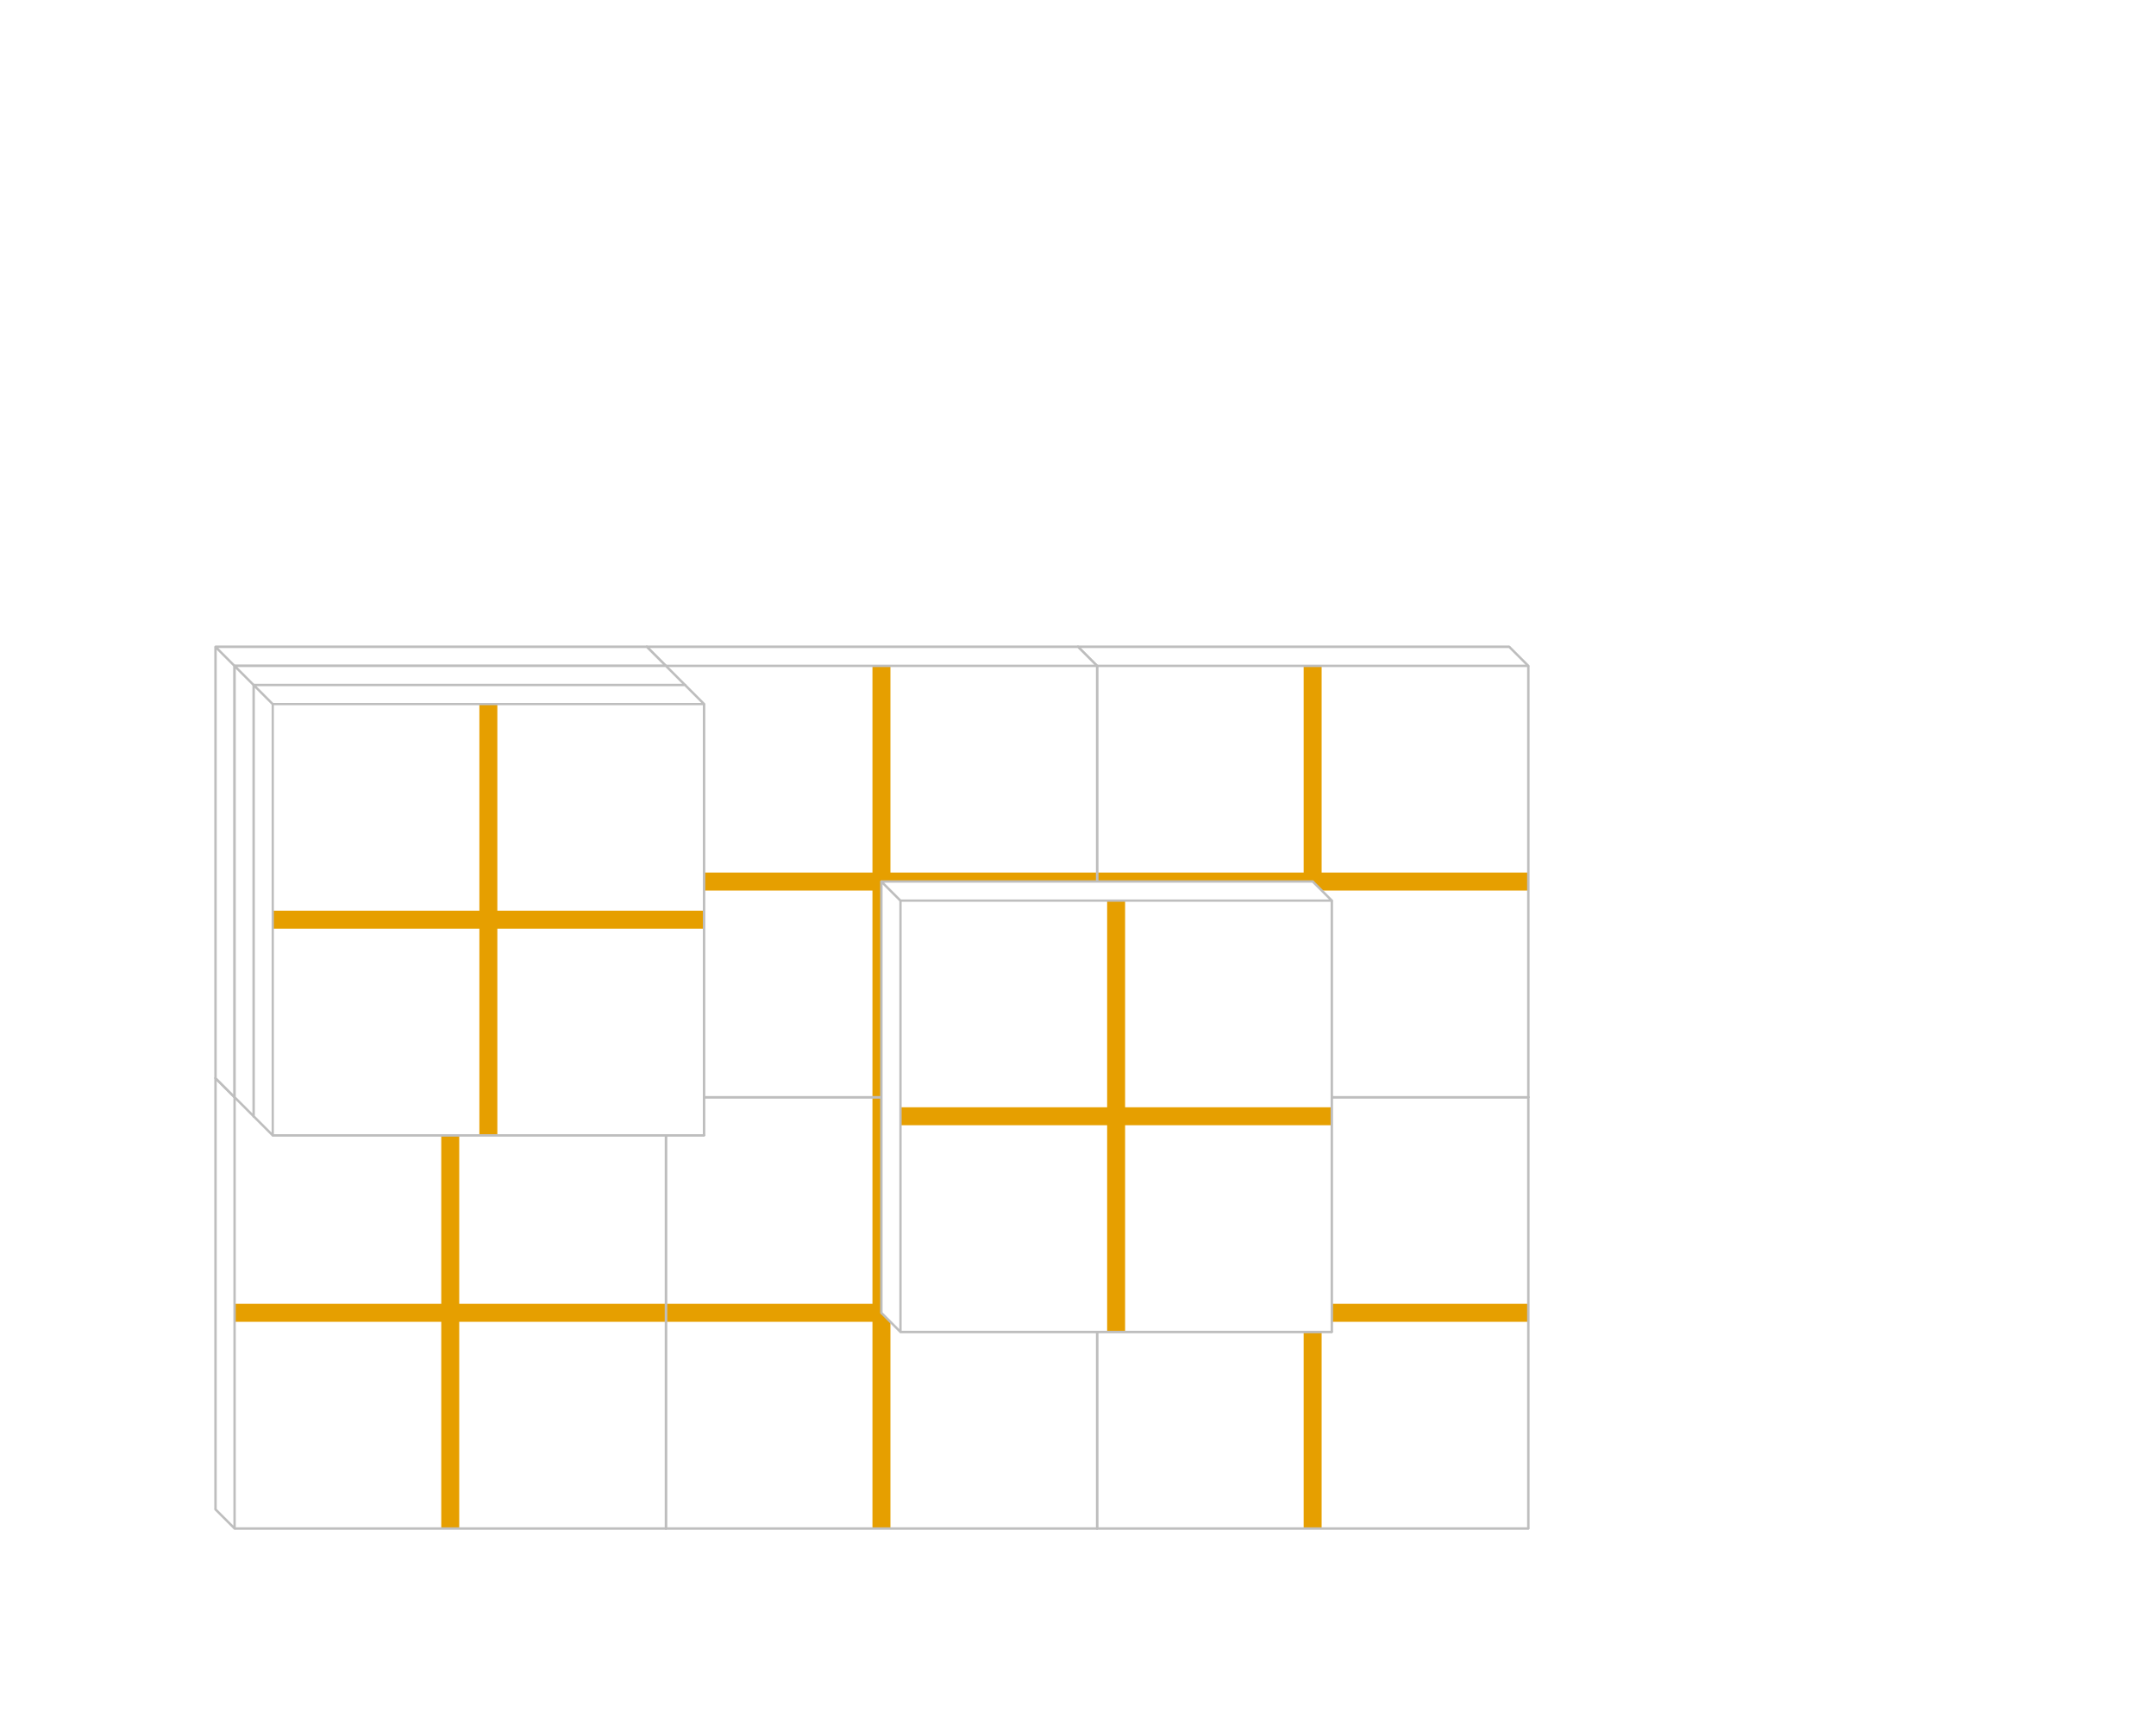 <?xml version='1.0' encoding='UTF-8' ?>
<svg xmlns='http://www.w3.org/2000/svg' xmlns:xlink='http://www.w3.org/1999/xlink' class='svglite' data-engine-version='2.0' width='720.00pt' height='576.00pt' viewBox='0 0 720.00 576.00'>
<defs>
  <style type='text/css'><![CDATA[
    .svglite line, .svglite polyline, .svglite polygon, .svglite path, .svglite rect, .svglite circle {
      fill: none;
      stroke: #000000;
      stroke-linecap: round;
      stroke-linejoin: round;
      stroke-miterlimit: 10.00;
    }
  ]]></style>
</defs>
<rect width='100%' height='100%' style='stroke: none; fill: #FFFFFF;'/>
<defs>
  <clipPath id='cpMC4wMHw3MjAuMDB8MC4wMHw1NzYuMDA='>
    <rect x='0.00' y='0.00' width='720.00' height='576.00' />
  </clipPath>
</defs>
<g clip-path='url(#cpMC4wMHw3MjAuMDB8MC4wMHw1NzYuMDA=)'>
<polygon points='504.00,360.00 504.00,504.00 360.00,504.00 360.00,360.00 ' style='stroke-width: 0.75; stroke: #BEBEBE; fill: #FFFFFF;' />
<polygon points='504.00,360.00 504.00,504.00 510.36,510.36 510.36,366.36 ' style='stroke-width: 0.75; stroke: #BEBEBE; fill: #FFFFFF;' />
<polygon points='504.00,504.00 360.00,504.00 366.36,510.36 510.36,510.36 ' style='stroke-width: 0.75; stroke: #BEBEBE; fill: #FFFFFF;' />
<polygon points='360.00,504.00 360.00,360.00 366.36,366.36 366.36,510.36 ' style='stroke-width: 0.75; stroke: #BEBEBE; fill: #FFFFFF;' />
<polygon points='360.00,360.00 504.00,360.00 510.36,366.36 366.36,366.36 ' style='stroke-width: 0.75; stroke: #BEBEBE; fill: #FFFFFF;' />
<rect x='366.36' y='366.36' width='144.00' height='144.00' style='stroke-width: 0.75; stroke: none; fill: #FFFFFF;' />
<polyline points='438.36,510.36 438.36,366.36 ' style='stroke-width: 6.00; stroke: #E69F00; stroke-linecap: butt;' />
<polyline points='366.36,438.36 510.36,438.36 ' style='stroke-width: 6.00; stroke: #E69F00; stroke-linecap: butt;' />
<rect x='366.36' y='366.36' width='144.00' height='144.00' style='stroke-width: 0.75; stroke: #BEBEBE;' />
<polygon points='360.00,360.00 360.00,504.00 216.00,504.00 216.00,360.00 ' style='stroke-width: 0.75; stroke: #BEBEBE; fill: #FFFFFF;' />
<polygon points='360.00,360.00 360.00,504.00 366.36,510.36 366.36,366.36 ' style='stroke-width: 0.75; stroke: #BEBEBE; fill: #FFFFFF;' />
<polygon points='360.00,504.00 216.00,504.00 222.36,510.36 366.36,510.36 ' style='stroke-width: 0.75; stroke: #BEBEBE; fill: #FFFFFF;' />
<polygon points='216.00,504.00 216.00,360.00 222.36,366.36 222.36,510.36 ' style='stroke-width: 0.75; stroke: #BEBEBE; fill: #FFFFFF;' />
<polygon points='216.00,360.00 360.00,360.00 366.36,366.36 222.36,366.36 ' style='stroke-width: 0.75; stroke: #BEBEBE; fill: #FFFFFF;' />
<rect x='222.36' y='366.36' width='144.00' height='144.00' style='stroke-width: 0.75; stroke: none; fill: #FFFFFF;' />
<polyline points='294.36,510.36 294.36,366.36 ' style='stroke-width: 6.00; stroke: #E69F00; stroke-linecap: butt;' />
<polyline points='222.36,438.36 366.36,438.36 ' style='stroke-width: 6.00; stroke: #E69F00; stroke-linecap: butt;' />
<rect x='222.36' y='366.36' width='144.00' height='144.00' style='stroke-width: 0.75; stroke: #BEBEBE;' />
<polygon points='216.00,360.00 216.00,504.00 72.00,504.00 72.00,360.00 ' style='stroke-width: 0.75; stroke: #BEBEBE; fill: #FFFFFF;' />
<polygon points='216.00,360.00 216.00,504.00 222.36,510.36 222.36,366.36 ' style='stroke-width: 0.75; stroke: #BEBEBE; fill: #FFFFFF;' />
<polygon points='216.00,504.00 72.00,504.00 78.36,510.36 222.36,510.36 ' style='stroke-width: 0.75; stroke: #BEBEBE; fill: #FFFFFF;' />
<polygon points='72.00,504.00 72.00,360.00 78.36,366.36 78.36,510.36 ' style='stroke-width: 0.75; stroke: #BEBEBE; fill: #FFFFFF;' />
<polygon points='72.00,360.00 216.00,360.00 222.36,366.36 78.36,366.36 ' style='stroke-width: 0.75; stroke: #BEBEBE; fill: #FFFFFF;' />
<rect x='78.36' y='366.36' width='144.00' height='144.00' style='stroke-width: 0.75; stroke: none; fill: #FFFFFF;' />
<polyline points='150.36,510.36 150.36,366.36 ' style='stroke-width: 6.00; stroke: #E69F00; stroke-linecap: butt;' />
<polyline points='78.36,438.36 222.36,438.36 ' style='stroke-width: 6.00; stroke: #E69F00; stroke-linecap: butt;' />
<rect x='78.36' y='366.36' width='144.00' height='144.00' style='stroke-width: 0.75; stroke: #BEBEBE;' />
<polygon points='504.00,216.00 504.00,360.00 360.00,360.00 360.00,216.00 ' style='stroke-width: 0.75; stroke: #BEBEBE; fill: #FFFFFF;' />
<polygon points='504.00,216.00 504.00,360.00 510.36,366.36 510.36,222.36 ' style='stroke-width: 0.75; stroke: #BEBEBE; fill: #FFFFFF;' />
<polygon points='504.00,360.00 360.00,360.00 366.36,366.36 510.36,366.36 ' style='stroke-width: 0.75; stroke: #BEBEBE; fill: #FFFFFF;' />
<polygon points='360.00,360.00 360.00,216.00 366.36,222.36 366.36,366.36 ' style='stroke-width: 0.75; stroke: #BEBEBE; fill: #FFFFFF;' />
<polygon points='360.00,216.00 504.00,216.00 510.36,222.36 366.36,222.36 ' style='stroke-width: 0.75; stroke: #BEBEBE; fill: #FFFFFF;' />
<rect x='366.36' y='222.36' width='144.00' height='144.00' style='stroke-width: 0.75; stroke: none; fill: #FFFFFF;' />
<polyline points='438.36,366.36 438.36,222.36 ' style='stroke-width: 6.00; stroke: #E69F00; stroke-linecap: butt;' />
<polyline points='366.36,294.36 510.36,294.36 ' style='stroke-width: 6.00; stroke: #E69F00; stroke-linecap: butt;' />
<rect x='366.36' y='222.36' width='144.00' height='144.00' style='stroke-width: 0.75; stroke: #BEBEBE;' />
<polygon points='360.00,216.00 360.00,360.00 216.00,360.00 216.00,216.00 ' style='stroke-width: 0.75; stroke: #BEBEBE; fill: #FFFFFF;' />
<polygon points='360.00,216.00 360.00,360.00 366.36,366.36 366.36,222.36 ' style='stroke-width: 0.75; stroke: #BEBEBE; fill: #FFFFFF;' />
<polygon points='360.00,360.00 216.00,360.00 222.36,366.36 366.36,366.36 ' style='stroke-width: 0.75; stroke: #BEBEBE; fill: #FFFFFF;' />
<polygon points='216.00,360.00 216.00,216.00 222.36,222.36 222.36,366.36 ' style='stroke-width: 0.75; stroke: #BEBEBE; fill: #FFFFFF;' />
<polygon points='216.00,216.00 360.00,216.00 366.36,222.36 222.36,222.36 ' style='stroke-width: 0.75; stroke: #BEBEBE; fill: #FFFFFF;' />
<rect x='222.36' y='222.36' width='144.00' height='144.00' style='stroke-width: 0.75; stroke: none; fill: #FFFFFF;' />
<polyline points='294.36,366.36 294.36,222.36 ' style='stroke-width: 6.00; stroke: #E69F00; stroke-linecap: butt;' />
<polyline points='222.36,294.36 366.36,294.36 ' style='stroke-width: 6.00; stroke: #E69F00; stroke-linecap: butt;' />
<rect x='222.36' y='222.36' width='144.00' height='144.00' style='stroke-width: 0.75; stroke: #BEBEBE;' />
<polygon points='216.00,216.00 216.00,360.00 72.00,360.00 72.00,216.00 ' style='stroke-width: 0.75; stroke: #BEBEBE; fill: #FFFFFF;' />
<polygon points='216.00,216.00 216.00,360.00 222.36,366.36 222.36,222.36 ' style='stroke-width: 0.75; stroke: #BEBEBE; fill: #FFFFFF;' />
<polygon points='216.00,360.00 72.00,360.00 78.36,366.36 222.36,366.36 ' style='stroke-width: 0.75; stroke: #BEBEBE; fill: #FFFFFF;' />
<polygon points='72.00,360.00 72.00,216.00 78.36,222.36 78.36,366.36 ' style='stroke-width: 0.75; stroke: #BEBEBE; fill: #FFFFFF;' />
<polygon points='72.00,216.00 216.00,216.00 222.36,222.36 78.36,222.36 ' style='stroke-width: 0.75; stroke: #BEBEBE; fill: #FFFFFF;' />
<rect x='78.36' y='222.36' width='144.00' height='144.00' style='stroke-width: 0.75; stroke: none; fill: #FFFFFF;' />
<polyline points='150.36,366.36 150.36,222.36 ' style='stroke-width: 6.00; stroke: #E69F00; stroke-linecap: butt;' />
<polyline points='78.36,294.36 222.36,294.36 ' style='stroke-width: 6.00; stroke: #E69F00; stroke-linecap: butt;' />
<rect x='78.36' y='222.36' width='144.00' height='144.00' style='stroke-width: 0.75; stroke: #BEBEBE;' />
<polygon points='438.36,294.36 438.36,438.36 294.36,438.36 294.36,294.36 ' style='stroke-width: 0.75; stroke: #BEBEBE; fill: #FFFFFF;' />
<polygon points='438.36,294.36 438.36,438.36 444.73,444.73 444.73,300.73 ' style='stroke-width: 0.75; stroke: #BEBEBE; fill: #FFFFFF;' />
<polygon points='438.36,438.36 294.36,438.36 300.73,444.73 444.73,444.73 ' style='stroke-width: 0.75; stroke: #BEBEBE; fill: #FFFFFF;' />
<polygon points='294.36,438.36 294.36,294.36 300.73,300.73 300.73,444.73 ' style='stroke-width: 0.75; stroke: #BEBEBE; fill: #FFFFFF;' />
<polygon points='294.36,294.36 438.36,294.36 444.73,300.73 300.73,300.73 ' style='stroke-width: 0.75; stroke: #BEBEBE; fill: #FFFFFF;' />
<rect x='300.73' y='300.73' width='144.00' height='144.00' style='stroke-width: 0.75; stroke: none; fill: #FFFFFF;' />
<polyline points='372.73,444.73 372.73,300.73 ' style='stroke-width: 6.00; stroke: #E69F00; stroke-linecap: butt;' />
<polyline points='300.73,372.73 444.73,372.73 ' style='stroke-width: 6.00; stroke: #E69F00; stroke-linecap: butt;' />
<rect x='300.73' y='300.73' width='144.00' height='144.00' style='stroke-width: 0.75; stroke: #BEBEBE;' />
<polygon points='222.36,222.36 222.36,366.36 78.36,366.36 78.36,222.36 ' style='stroke-width: 0.75; stroke: #BEBEBE; fill: #FFFFFF;' />
<polygon points='222.36,222.36 222.36,366.36 228.73,372.73 228.73,228.73 ' style='stroke-width: 0.75; stroke: #BEBEBE; fill: #FFFFFF;' />
<polygon points='222.36,366.36 78.36,366.36 84.73,372.73 228.73,372.73 ' style='stroke-width: 0.75; stroke: #BEBEBE; fill: #FFFFFF;' />
<polygon points='78.36,366.36 78.36,222.36 84.73,228.73 84.73,372.73 ' style='stroke-width: 0.75; stroke: #BEBEBE; fill: #FFFFFF;' />
<polygon points='78.36,222.36 222.36,222.36 228.73,228.73 84.73,228.73 ' style='stroke-width: 0.75; stroke: #BEBEBE; fill: #FFFFFF;' />
<rect x='84.73' y='228.73' width='144.00' height='144.00' style='stroke-width: 0.75; stroke: none; fill: #FFFFFF;' />
<polyline points='156.73,372.73 156.73,228.73 ' style='stroke-width: 6.00; stroke: #E69F00; stroke-linecap: butt;' />
<polyline points='84.73,300.73 228.73,300.73 ' style='stroke-width: 6.00; stroke: #E69F00; stroke-linecap: butt;' />
<rect x='84.73' y='228.73' width='144.00' height='144.00' style='stroke-width: 0.75; stroke: #BEBEBE;' />
<polygon points='228.73,228.73 228.73,372.73 84.73,372.73 84.73,228.73 ' style='stroke-width: 0.75; stroke: #BEBEBE; fill: #FFFFFF;' />
<polygon points='228.73,228.73 228.73,372.73 235.09,379.09 235.09,235.09 ' style='stroke-width: 0.75; stroke: #BEBEBE; fill: #FFFFFF;' />
<polygon points='228.73,372.73 84.73,372.73 91.09,379.09 235.09,379.09 ' style='stroke-width: 0.75; stroke: #BEBEBE; fill: #FFFFFF;' />
<polygon points='84.73,372.73 84.73,228.73 91.09,235.09 91.09,379.09 ' style='stroke-width: 0.75; stroke: #BEBEBE; fill: #FFFFFF;' />
<polygon points='84.73,228.73 228.73,228.73 235.09,235.09 91.09,235.09 ' style='stroke-width: 0.75; stroke: #BEBEBE; fill: #FFFFFF;' />
<rect x='91.09' y='235.09' width='144.00' height='144.00' style='stroke-width: 0.75; stroke: none; fill: #FFFFFF;' />
<polyline points='163.09,379.09 163.09,235.09 ' style='stroke-width: 6.00; stroke: #E69F00; stroke-linecap: butt;' />
<polyline points='91.09,307.09 235.09,307.09 ' style='stroke-width: 6.00; stroke: #E69F00; stroke-linecap: butt;' />
<rect x='91.09' y='235.09' width='144.00' height='144.00' style='stroke-width: 0.75; stroke: #BEBEBE;' />
</g>
</svg>
